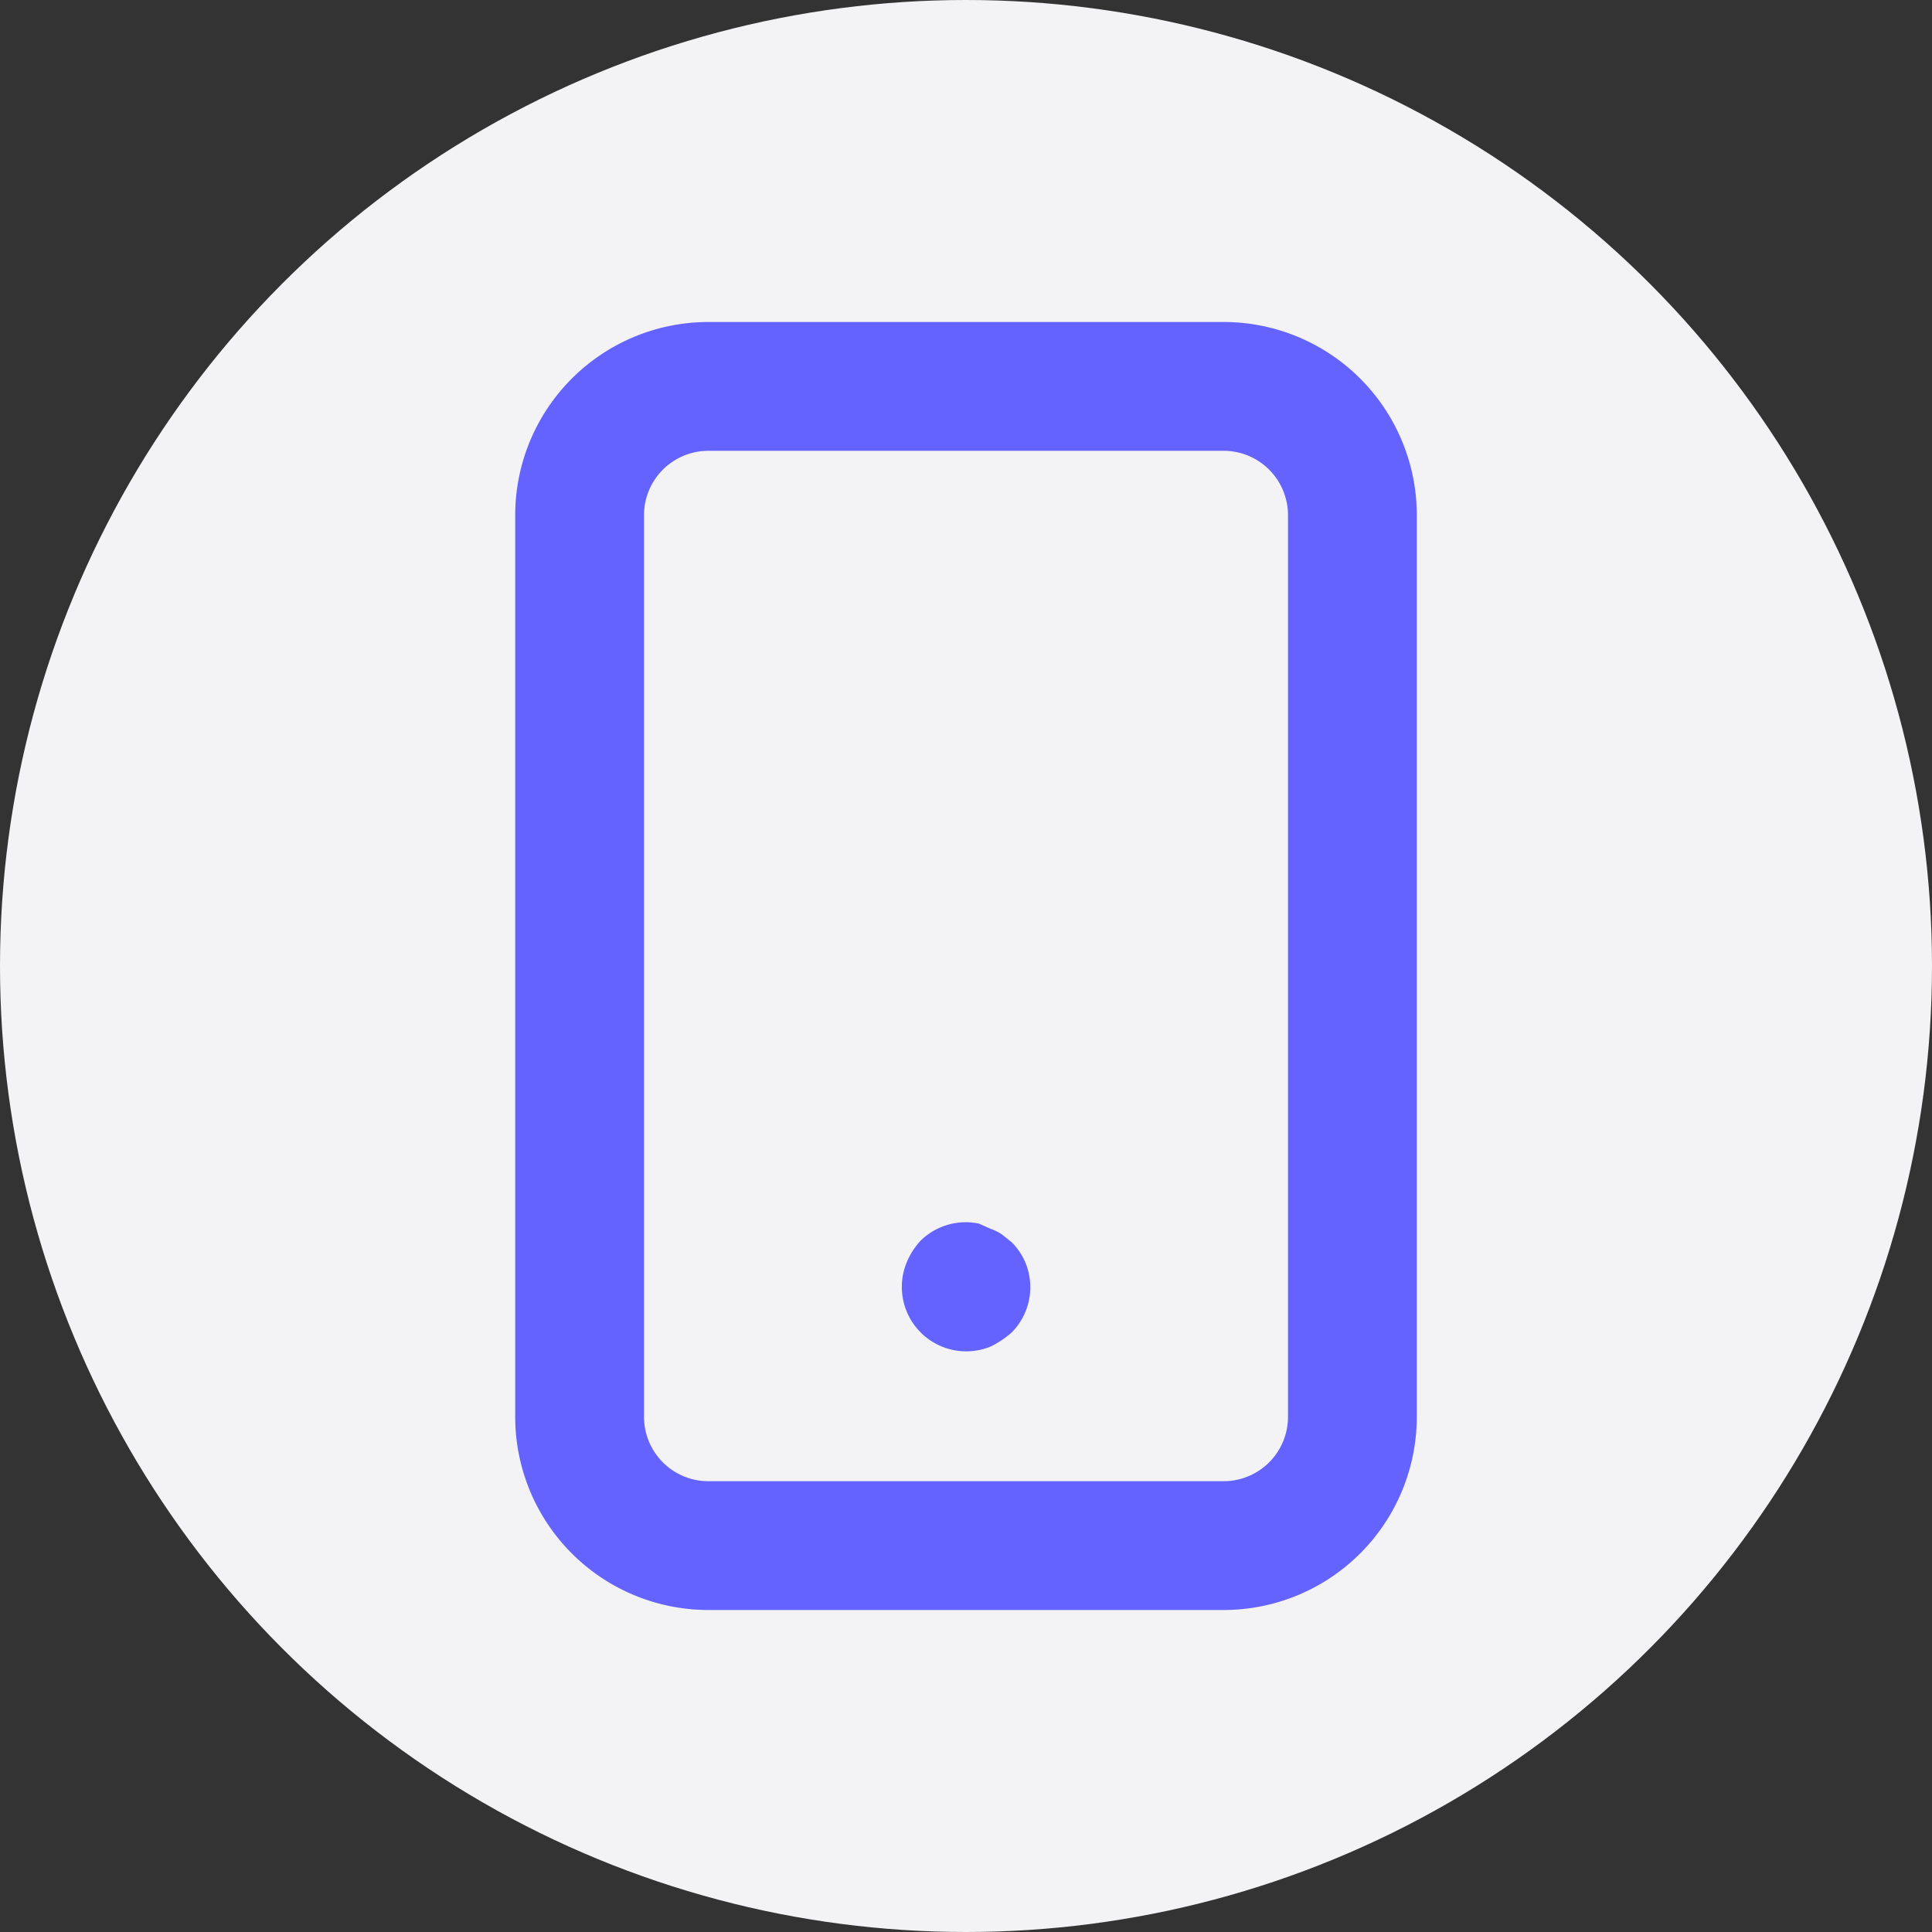 <svg xmlns="http://www.w3.org/2000/svg" width="30" height="30" fill="none" viewBox="0 0 30 30">
  <rect x="0" y="0" width="30" height="30" fill="#333333" stroke="none"/>
  <circle cx="15" cy="15" r="13.5" fill="#F3F3F5" stroke="#F3F3F5" stroke-width="3"/>
  <path fill="#6563FF" d="M15.71 19.29l-.15-.12a.762.762 0 00-.18-.09L15.2 19a1 1 0 00-.91.27 1.15 1.15 0 00-.21.33 1 1 0 001.3 1.31c.12-.058.23-.132.33-.22a.999.999 0 00.21-1.09 1.001 1.001 0 00-.21-.31zM19 5h-8a3 3 0 00-3 3v14a3 3 0 003 3h8a3 3 0 003-3V8a3 3 0 00-3-3zm1 17a1 1 0 01-1 1h-8a1 1 0 01-1-1V8a1 1 0 011-1h8a1 1 0 011 1v14z"/>
</svg>
